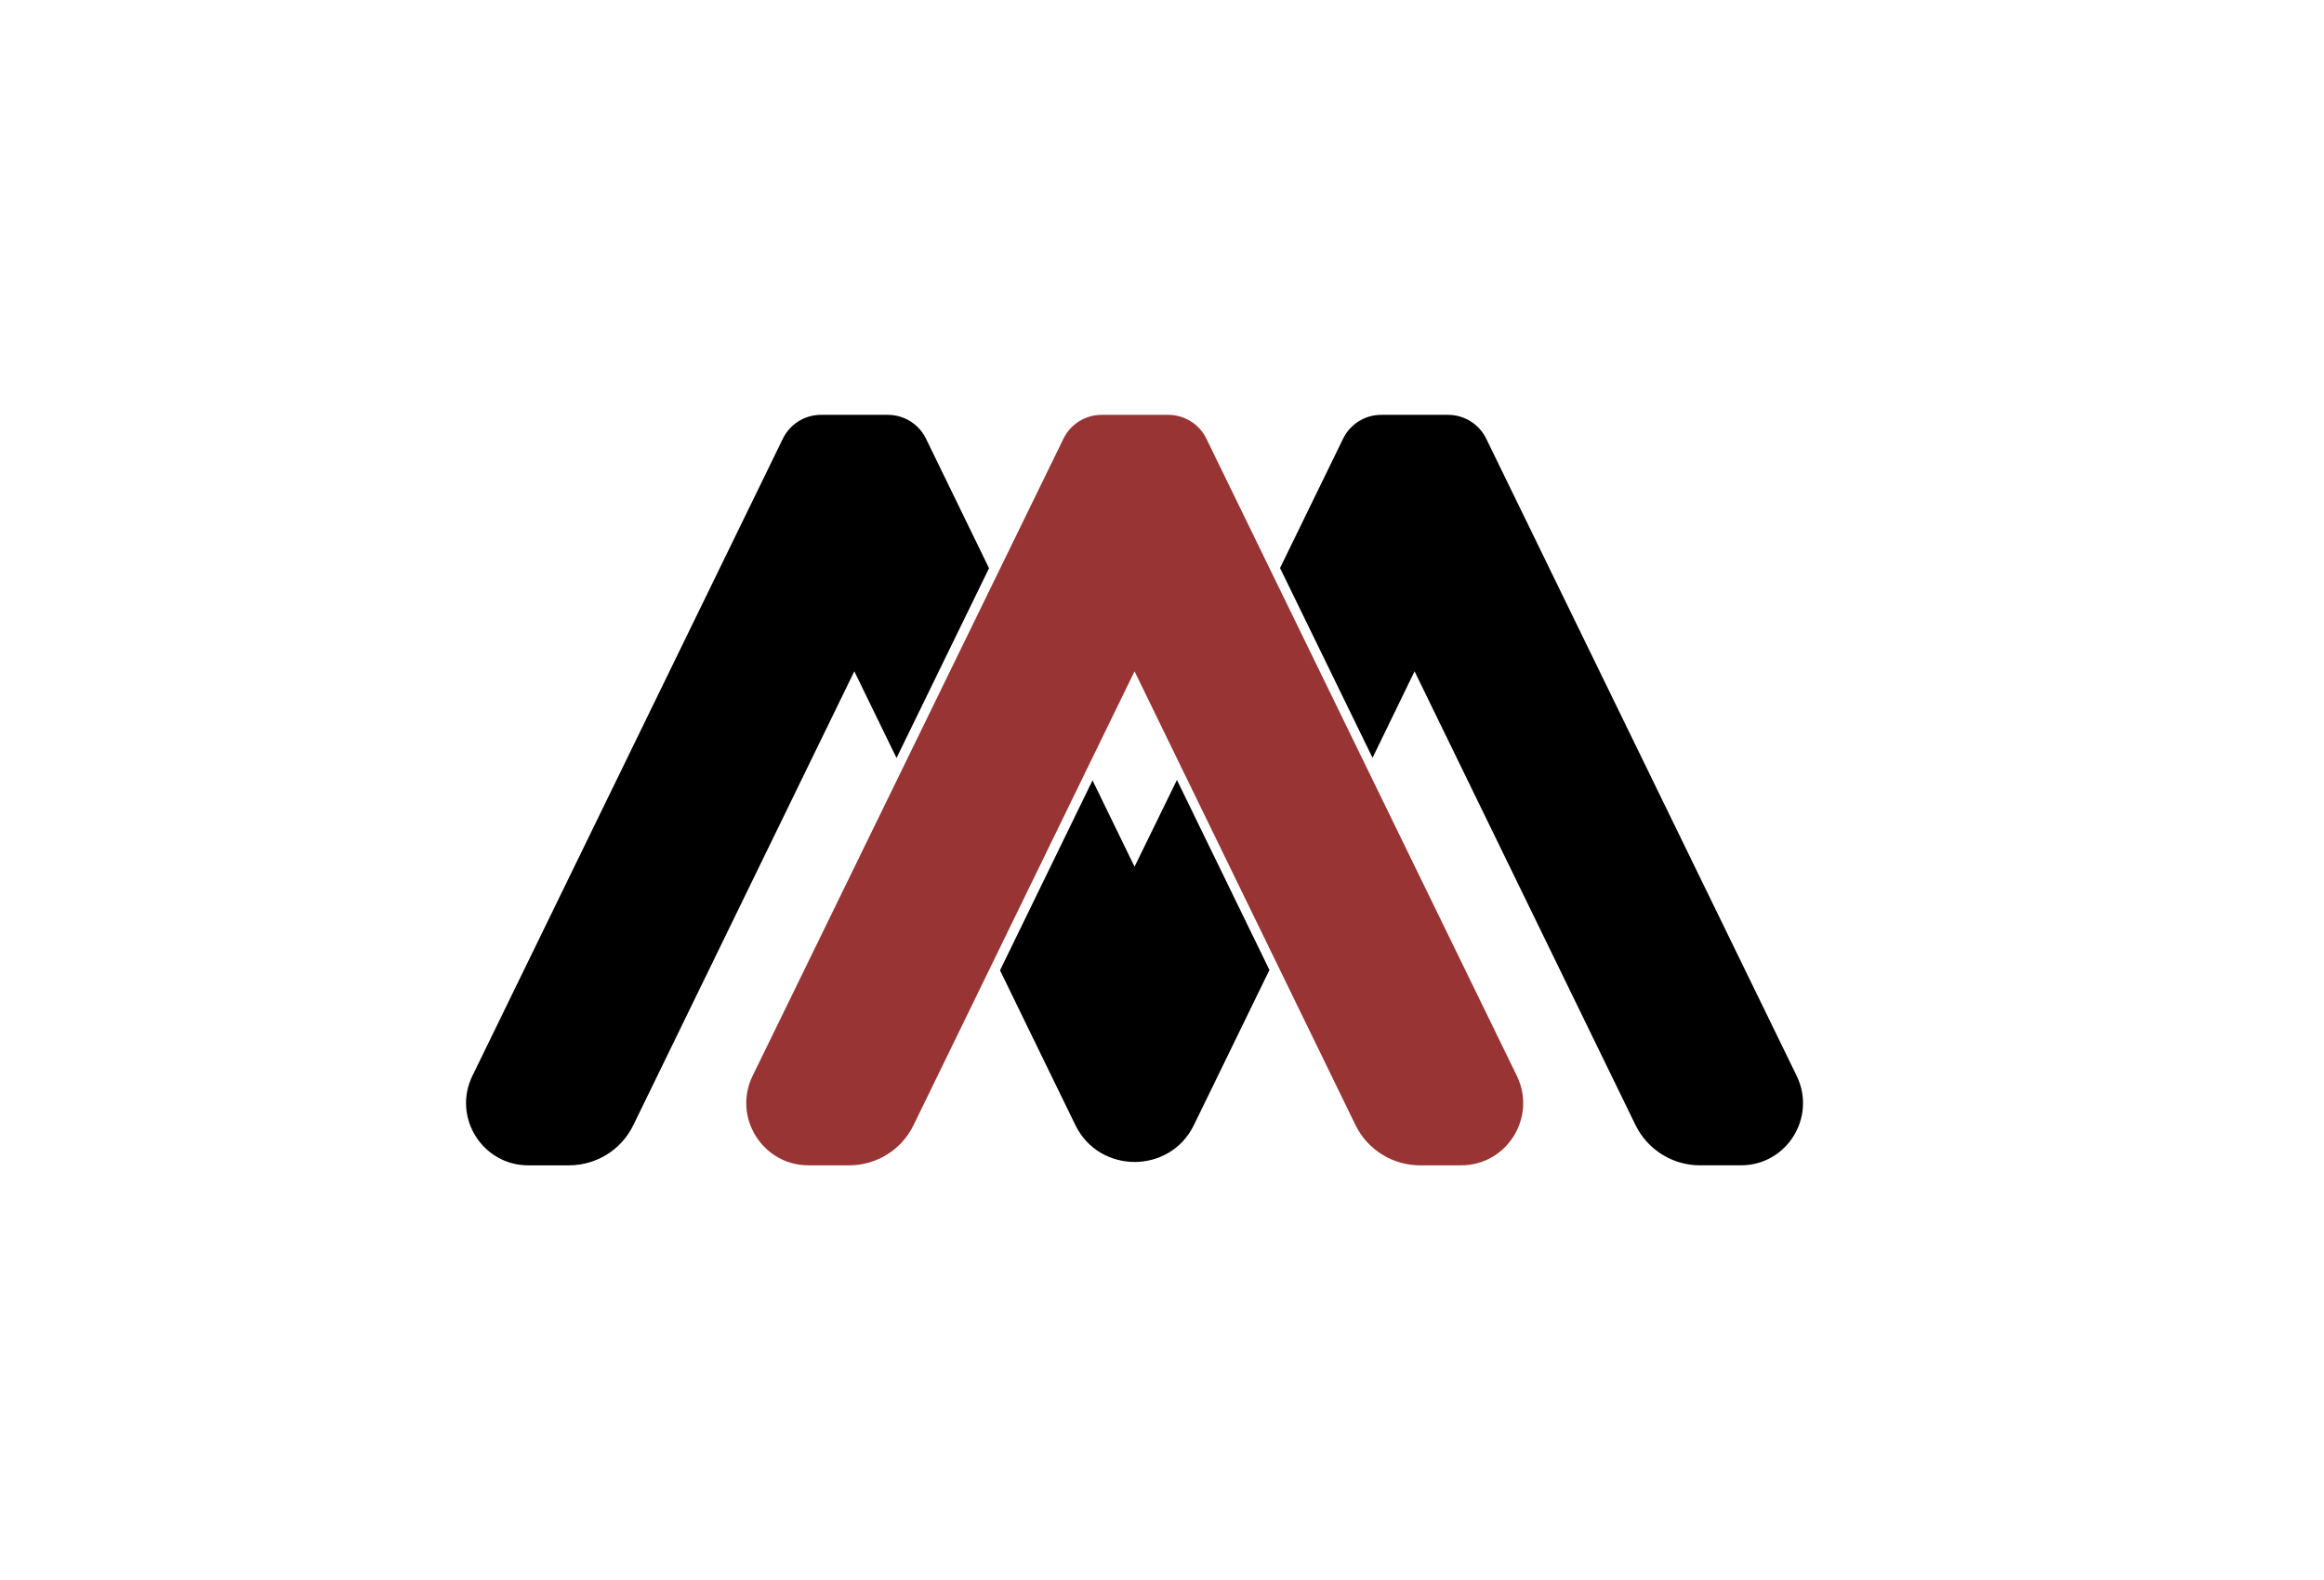 <?xml version="1.0" encoding="utf-8"?>
<!-- Generator: Adobe Illustrator 19.0.0, SVG Export Plug-In . SVG Version: 6.00 Build 0)  -->
<svg version="1.1" id="Layer_2" xmlns="http://www.w3.org/2000/svg" xmlns:xlink="http://www.w3.org/1999/xlink" x="0px" y="0px"
	 viewBox="0 0 1205.9 820.2" style="enable-background:new 0 0 1205.9 820.2;" xml:space="preserve">
<style type="text/css">
	.st0{fill:#983434;}
</style>
<g>
	<g>
		<path d="M932.3,558.4L771.2,227.7c-3.7-7.6-11.4-12.4-19.8-12.4H734h-17.3c-8.4,0-16.1,4.8-19.8,12.4l-32.7,67.1l48,98.5
			l21.8-44.9l114.6,235.4c6.2,12.8,19.2,21,33.5,21h21.1C927.1,604.9,942.7,579.9,932.3,558.4z"/>
		<path d="M588.7,449.8L566.9,405l-48,98.6l21.8,44.8l17.3,35.5c0.1,0.1,0.1,0.2,0.2,0.4c12.5,25,48.6,25,61.1,0
			c0.1-0.1,0.1-0.2,0.2-0.4l17.3-35.5l21.9-45l-48-98.6L588.7,449.8z"/>
		<path d="M480.5,227.7c-3.7-7.6-11.4-12.4-19.8-12.4h-17.3H426c-8.4,0-16.1,4.8-19.8,12.4L245.1,558.4c-10.4,21.4,5.2,46.4,29,46.4
			h21.1c14.3,0,27.3-8.1,33.5-21l114.6-235.4l21.9,45l48-98.5L480.5,227.7z"/>
	</g>
	<path class="st0" d="M787.1,558.4L626,227.7c-3.7-7.6-11.4-12.4-19.8-12.4h-17.3h-17.3c-8.4,0-16.1,4.8-19.8,12.4L390.5,558.4
		c-10.4,21.4,5.2,46.4,29,46.4h21.1c14.3,0,27.3-8.1,33.5-21l114.6-235.4l114.6,235.4c6.2,12.8,19.2,21,33.5,21H758
		C781.9,604.9,797.5,579.9,787.1,558.4z"/>
</g>
</svg>

